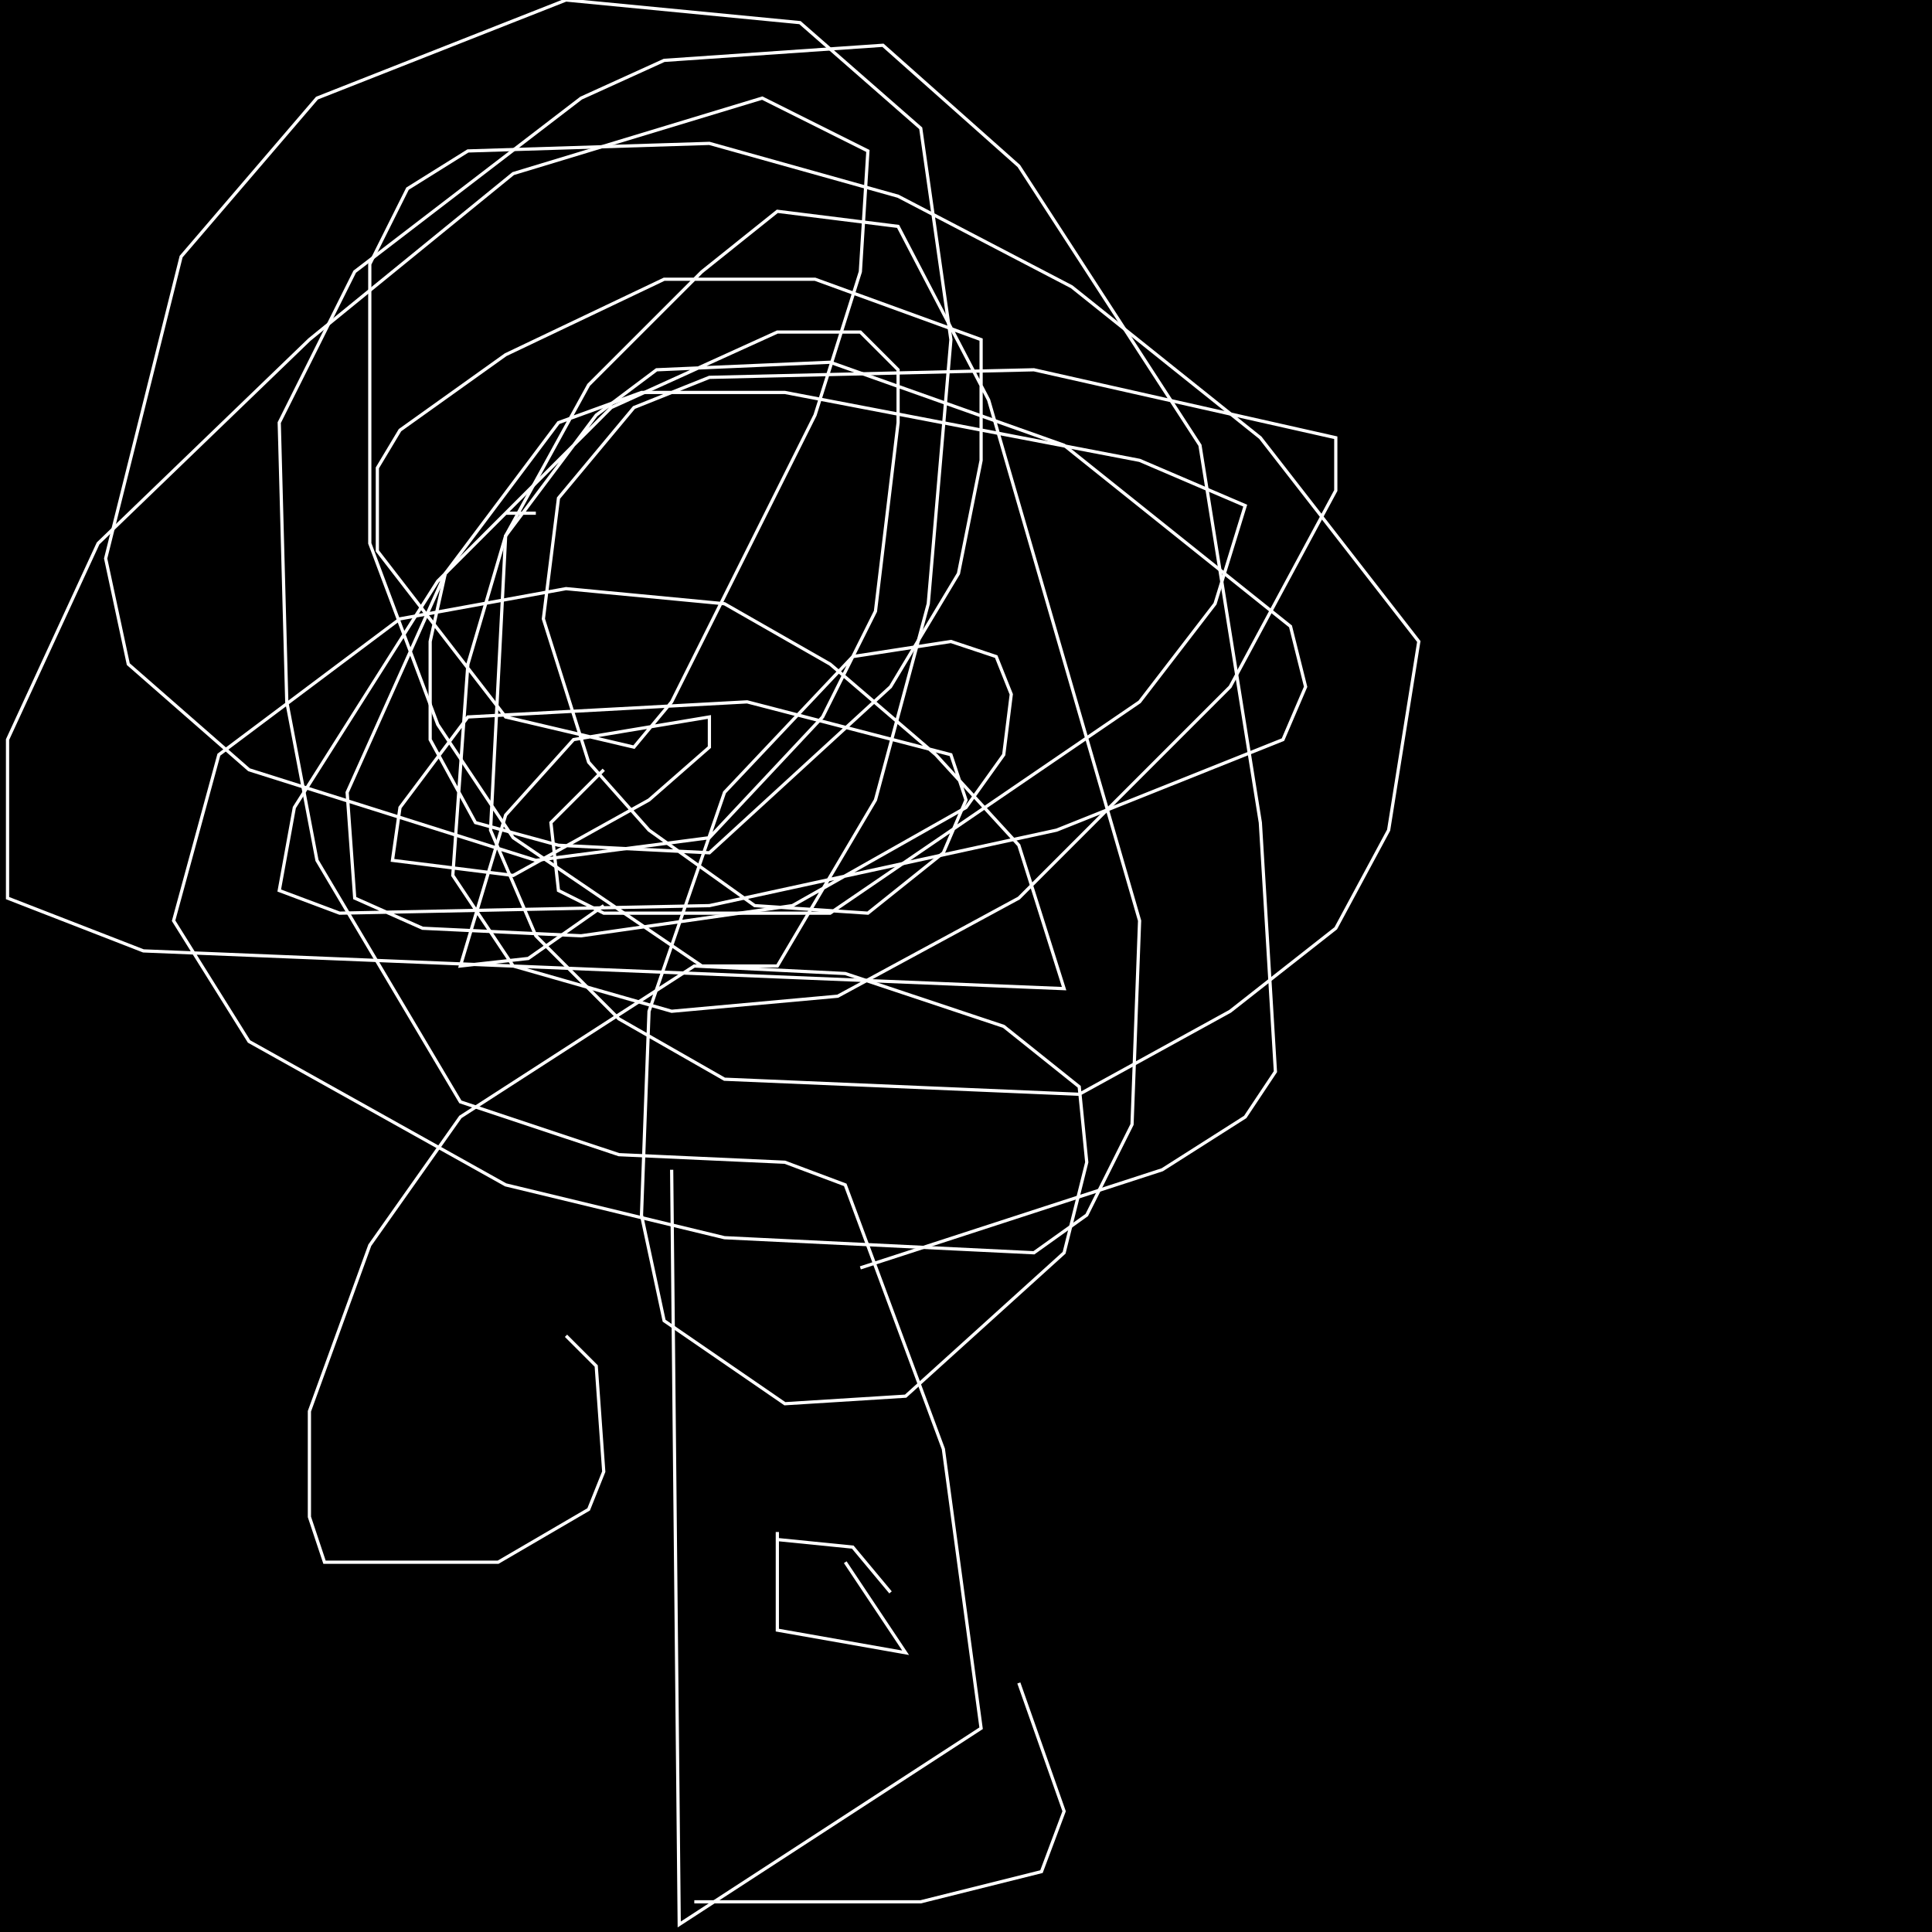 <?xml version="1.0" encoding="UTF-8" standalone="no"?>
<!--Created with ndjsontosvg (https:https://github.com/thompson318/ndjsontosvg) 
	from the simplified Google quickdraw data set. key_id = 4923842168356864-->
<svg width="600" height="600"
	xmlns="http://www.w3.org/2000/svg">
	xmlns:ndjsontosvg="https://github.com/thompson318/ndjsontosvg"
	xmlns:quickdraw="https://quickdraw.withgoogle.com/data"
	xmlns:scikit-surgery="https://doi.org/10.1007/s11548-020-02180-5">

	<rect width="100%" height="100%" fill="black" />
	<path d = "M 208.59 363.28 L 210.94 597.66 L 304.69 536.72 L 292.97 450.00 L 262.50 367.97 L 243.75 360.94 L 192.19 358.59 L 142.97 342.19 L 98.44 267.19 L 89.06 217.97 L 86.72 131.25 L 110.16 84.38 L 180.47 30.47 L 206.25 18.75 L 274.22 14.06 L 316.41 51.56 L 372.66 138.28 L 391.41 255.47 L 396.09 332.81 L 386.72 346.88 L 360.94 363.28 L 267.19 393.75" stroke="white" fill="transparent"/>
	<path d = "M 241.41 475.78 L 241.41 506.25 L 281.25 513.28 L 262.50 485.16" stroke="white" fill="transparent"/>
	<path d = "M 241.41 478.12 L 264.84 480.47 L 276.56 494.53" stroke="white" fill="transparent"/>
	<path d = "M 187.50 239.06 L 171.09 255.47 L 173.44 276.56 L 187.50 283.59 L 257.81 283.59 L 353.91 217.97 L 377.34 187.50 L 386.72 157.03 L 353.91 142.97 L 243.75 121.88 L 199.22 121.88 L 173.44 131.25 L 138.28 178.12 L 133.59 199.22 L 133.59 229.69 L 147.66 255.47 L 173.44 262.50 L 220.31 264.84 L 276.56 213.28 L 297.66 178.12 L 304.69 142.97 L 304.69 105.47 L 253.12 86.72 L 206.25 86.72 L 157.03 110.16 L 124.22 133.59 L 117.19 145.31 L 117.19 171.09 L 157.03 222.66 L 196.88 232.03 L 208.59 217.97 L 253.12 128.91 L 267.19 84.38 L 269.53 46.88 L 236.72 30.47 L 159.38 53.91 L 96.09 105.47 L 30.47 168.75 L 2.34 229.69 L 2.34 278.91 L 44.53 295.31 L 330.47 307.03 L 316.41 262.50 L 290.62 234.38 L 257.81 206.25 L 225.00 187.50 L 175.78 182.81 L 124.22 192.19 L 67.97 234.38 L 53.91 285.94 L 77.34 323.44 L 157.03 367.97 L 225.00 384.38 L 321.09 389.06 L 337.50 377.34 L 351.56 349.22 L 353.91 285.94 L 307.03 124.22 L 278.91 70.31 L 241.41 65.62 L 217.97 84.38 L 182.81 119.53 L 157.03 166.41 L 145.31 206.25 L 140.62 271.88 L 159.38 300.00 L 208.59 314.06 L 260.16 309.38 L 316.41 278.91 L 382.03 213.28 L 414.84 152.34 L 414.84 135.94 L 321.09 114.84 L 220.31 117.19 L 196.88 126.56 L 173.44 154.69 L 168.75 192.19 L 182.81 236.72 L 201.56 257.81 L 234.38 281.25 L 269.53 283.59 L 292.97 264.84 L 300.00 248.44 L 295.31 234.38 L 232.03 217.97 L 145.31 222.66 L 124.22 250.78 L 121.88 267.19 L 159.38 271.88 L 201.56 248.44 L 220.31 232.03 L 220.31 222.66 L 178.12 229.69 L 157.03 253.12 L 142.97 300.00 L 164.06 297.66 L 187.50 281.25" stroke="white" fill="transparent"/>
	<path d = "M 215.62 590.62 L 285.94 590.62 L 323.44 581.25 L 330.47 562.50 L 316.41 522.66" stroke="white" fill="transparent"/>
	<path d = "M 166.41 159.38 L 157.03 159.38 L 135.94 180.47 L 91.41 250.78 L 86.72 276.56 L 105.47 283.59 L 220.31 281.25 L 328.12 257.81 L 398.44 229.69 L 405.47 213.28 L 400.78 194.53 L 330.47 138.28 L 257.81 112.50 L 203.91 114.84 L 185.16 128.91 L 157.03 166.41 L 152.34 257.81 L 166.41 290.62 L 192.19 316.41 L 225.00 335.16 L 335.16 339.84 L 382.03 314.06 L 414.84 288.28 L 431.25 257.81 L 440.62 199.22 L 391.41 135.94 L 332.81 89.06 L 278.91 60.94 L 220.31 44.53 L 145.31 46.88 L 126.56 58.59 L 114.84 82.03 L 114.84 168.75 L 135.94 225.00 L 159.38 260.16 L 217.97 300.00 L 241.41 300.00 L 271.88 248.44 L 288.28 187.50 L 295.31 105.47 L 285.94 39.84 L 248.44 7.03 L 175.78 0.00 L 98.44 30.47 L 56.25 79.69 L 32.81 173.44 L 39.84 206.25 L 77.34 239.06 L 166.41 267.19 L 220.31 260.16 L 255.47 222.66 L 271.88 189.84 L 278.91 131.25 L 278.91 114.84 L 267.19 103.12 L 241.41 103.12 L 189.84 126.56 L 138.28 178.12 L 107.81 246.09 L 110.16 278.91 L 131.25 288.28 L 180.47 290.62 L 246.09 281.25 L 300.00 250.78 L 311.72 234.38 L 314.06 215.62 L 309.38 203.91 L 295.31 199.22 L 264.84 203.91 L 225.00 246.09 L 201.56 314.06 L 199.22 377.34 L 206.25 410.16 L 243.75 435.94 L 281.25 433.59 L 330.47 389.06 L 337.50 360.94 L 335.16 337.50 L 311.72 318.75 L 262.50 302.34 L 215.62 300.00 L 142.97 346.88 L 114.84 386.72 L 96.09 438.28 L 96.09 471.09 L 100.78 485.16 L 154.69 485.16 L 182.81 468.75 L 187.50 457.03 L 185.16 424.22 L 175.78 414.84" stroke="white" fill="transparent"/>
</svg>